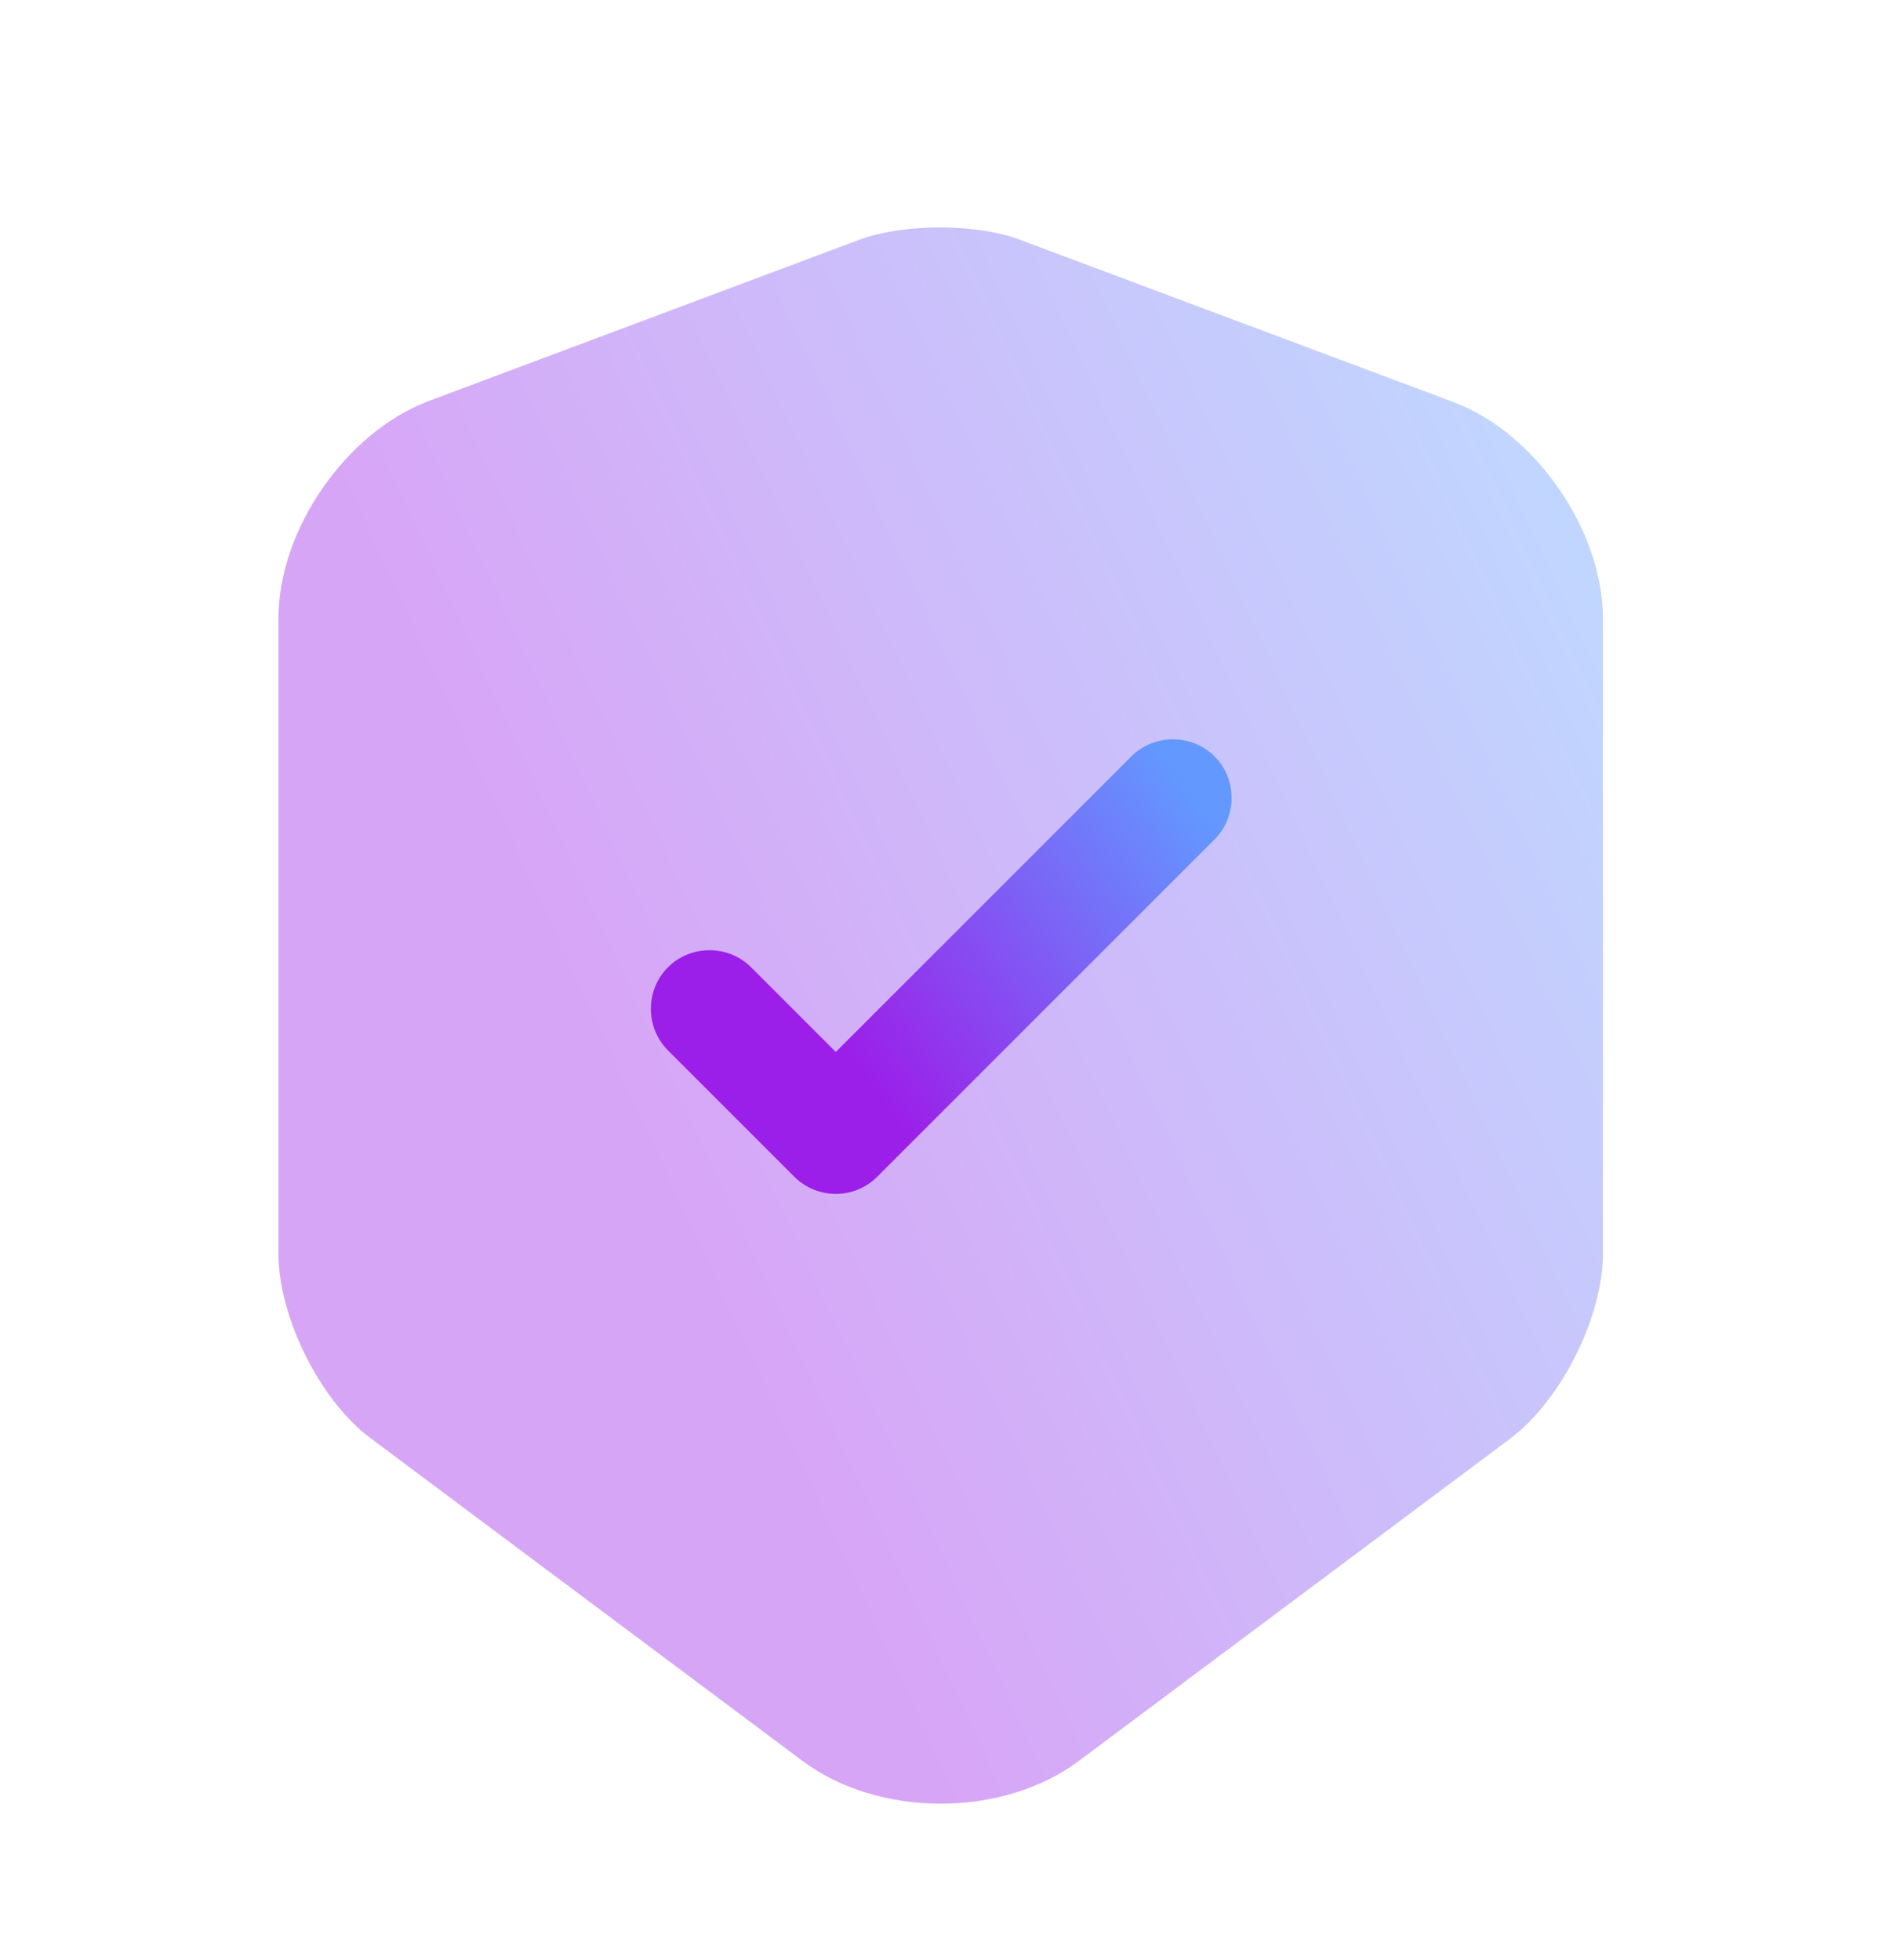 <svg width="24" height="25" viewBox="0 0 24 25" fill="none" xmlns="http://www.w3.org/2000/svg">
<path opacity="0.4" d="M10.961 3.057L5.461 5.117C4.411 5.517 3.551 6.757 3.551 7.887V15.987C3.551 16.797 4.081 17.867 4.731 18.347L10.231 22.457C11.201 23.187 12.791 23.187 13.761 22.457L19.261 18.347C19.911 17.857 20.441 16.797 20.441 15.987V7.887C20.441 6.767 19.581 5.517 18.531 5.127L13.031 3.067C12.471 2.847 11.531 2.847 10.961 3.057Z" fill="url(#paint0_linear_1339_3919)"/>
<path d="M10.658 15.227C10.468 15.227 10.278 15.157 10.128 15.007L8.518 13.397C8.228 13.107 8.228 12.627 8.518 12.337C8.808 12.047 9.288 12.047 9.578 12.337L10.658 13.417L14.428 9.647C14.718 9.357 15.198 9.357 15.488 9.647C15.778 9.937 15.778 10.417 15.488 10.707L11.188 15.007C11.038 15.157 10.848 15.227 10.658 15.227Z" fill="url(#paint1_linear_1339_3919)"/>
<defs>
<linearGradient id="paint0_linear_1339_3919" x1="6.929" y1="11.907" x2="19.605" y2="6.035" gradientUnits="userSpaceOnUse">
<stop stop-color="#9C1EE9"/>
<stop offset="1" stop-color="#6398FF"/>
</linearGradient>
<linearGradient id="paint1_linear_1339_3919" x1="9.782" y1="12.027" x2="14.294" y2="8.849" gradientUnits="userSpaceOnUse">
<stop stop-color="#9C1EE9"/>
<stop offset="1" stop-color="#6398FF"/>
</linearGradient>
</defs>
</svg>
